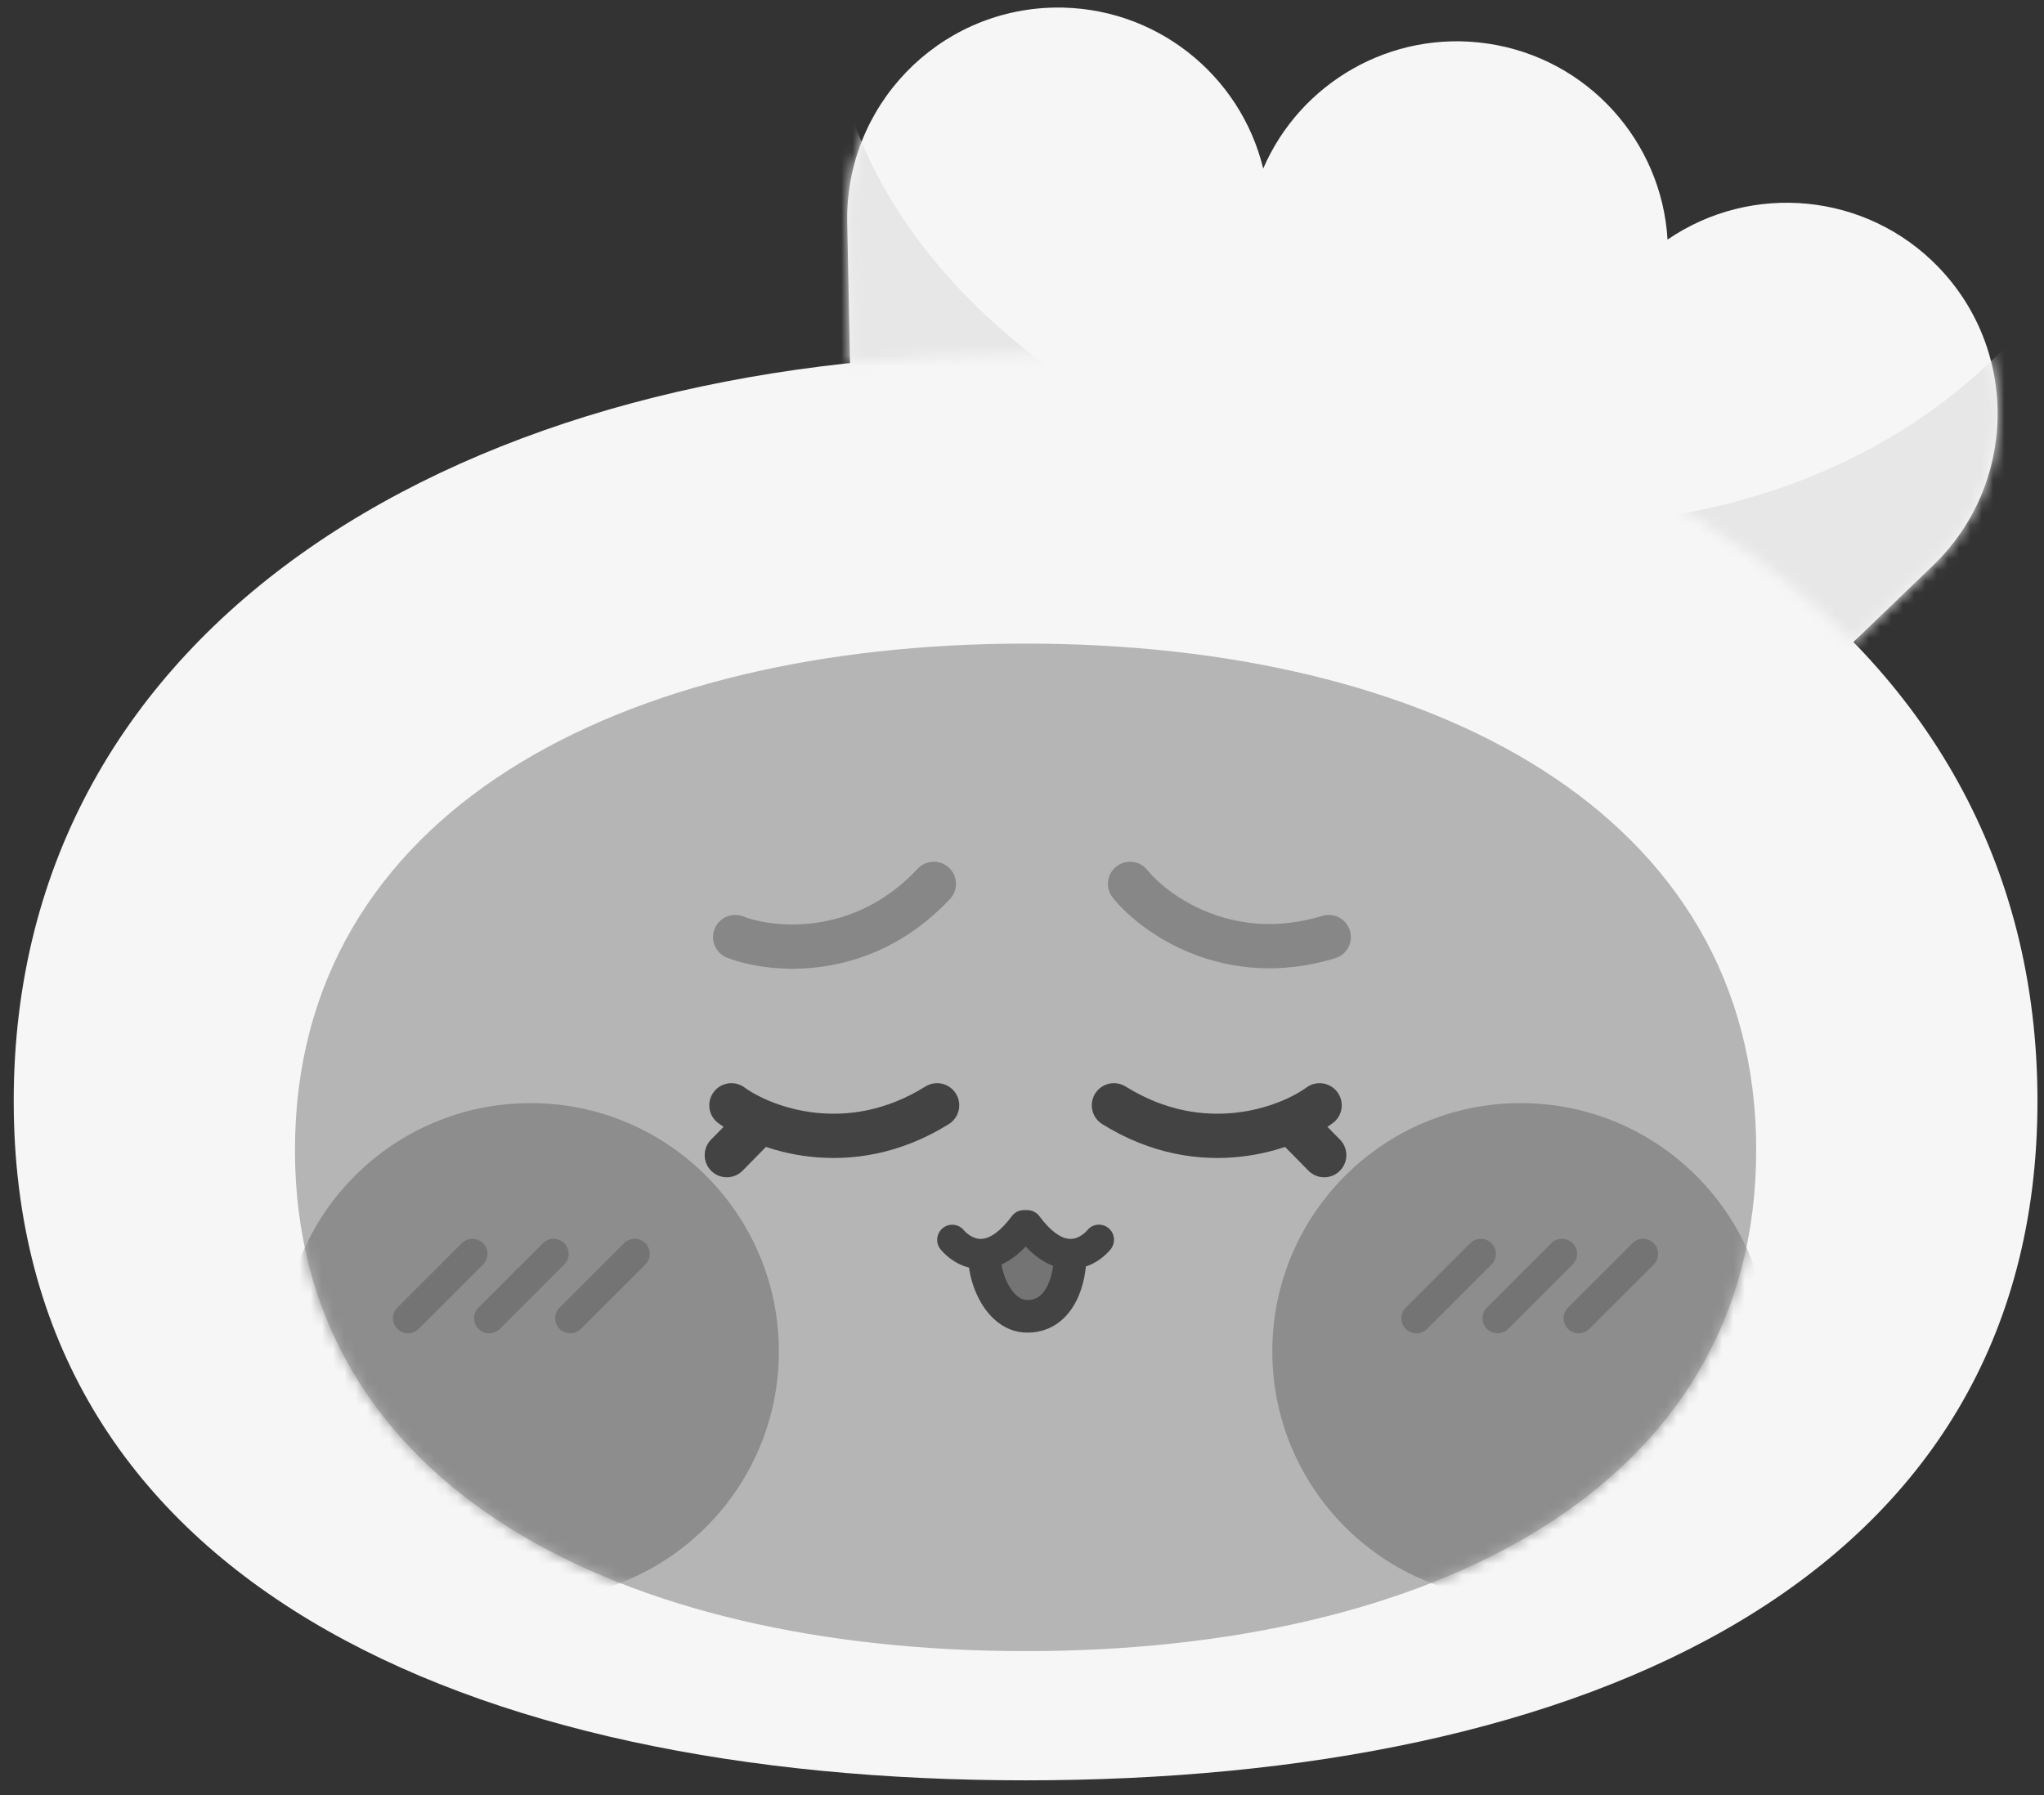 <svg width="181" height="159" viewBox="0 0 181 159" fill="none" xmlns="http://www.w3.org/2000/svg">
<rect x="0" y="0" width="181" height="159" fill="#333333" stroke="none"/>
<path d="M171.683 23.69C165.259 17.01 155.065 16.145 147.664 21.221C147.154 12.572 140.644 5.171 131.731 3.858C123.174 2.601 115.127 7.351 111.86 14.928C109.839 6.604 102.267 0.506 93.338 0.671C83.022 0.874 74.822 9.401 75.025 19.716L75.498 43.715C75.698 53.905 84.023 62.029 94.171 62.029C94.296 62.029 94.422 62.029 94.547 62.026C100.433 61.911 105.627 59.083 108.969 54.759C111.651 59.864 116.651 63.665 122.792 64.57C123.716 64.706 124.631 64.77 125.536 64.77C125.747 64.77 125.958 64.762 126.169 64.757C126.561 65.261 126.986 65.749 127.437 66.219C131.104 70.036 136.002 71.955 140.908 71.955C145.814 71.955 150.231 70.222 153.853 66.74L171.157 50.104C178.596 42.954 178.829 31.126 171.678 23.688L171.683 23.69Z" fill="#F6F6F6"/>
<path d="M180.422 97.518C180.422 139.999 140.304 157.691 90.818 157.691C41.332 157.691 1.215 139.999 1.215 97.518C1.215 55.038 41.332 31.346 90.818 31.346C140.304 31.346 180.422 55.038 180.422 97.518Z" fill="#F6F6F6"/>
<mask id="mask0_610_17707" style="mask-type:luminance" maskUnits="userSpaceOnUse" x="75" y="0" width="102" height="57">
<path d="M164.122 56.873L171.163 50.104C178.602 42.954 178.834 31.126 171.683 23.688C165.259 17.007 155.065 16.143 147.664 21.219C147.154 12.569 140.644 5.168 131.731 3.855C123.174 2.598 115.127 7.349 111.86 14.926C109.839 6.604 102.267 0.506 93.338 0.671C83.022 0.874 74.822 9.401 75.025 19.716L75.271 32.159C80.321 31.619 85.515 31.347 90.819 31.347C121.119 31.347 147.906 40.232 164.122 56.873Z" fill="white"/>
</mask>
<g mask="url(#mask0_610_17707)">
<path d="M74.112 5.429C81.348 42.489 147.311 62.906 178.158 30.135L182.752 67.82L54.256 50.008L74.112 5.429Z" fill="#E7E7E7"/>
</g>
<path d="M155.515 101.859C155.515 131.863 126.55 146.246 90.818 146.246C55.086 146.246 26.12 131.863 26.12 101.859C26.12 71.855 55.086 57.006 90.818 57.006C126.55 57.006 155.515 71.853 155.515 101.859Z" fill="#B5B5B5"/>
<mask id="mask1_610_17707" style="mask-type:luminance" maskUnits="userSpaceOnUse" x="26" y="57" width="130" height="90">
<path d="M155.515 101.859C155.515 131.863 126.55 146.246 90.818 146.246C55.086 146.246 26.12 131.863 26.12 101.859C26.12 71.855 55.086 57.006 90.818 57.006C126.55 57.006 155.515 71.853 155.515 101.859Z" fill="white"/>
</mask>
<g mask="url(#mask1_610_17707)">
<path d="M46.977 141.69C59.124 141.69 68.971 131.844 68.971 119.698C68.971 107.553 59.124 97.707 46.977 97.707C34.83 97.707 24.983 107.553 24.983 119.698C24.983 131.844 34.83 141.69 46.977 141.69Z" fill="#8D8D8D"/>
<path d="M134.659 141.69C146.806 141.69 156.653 131.844 156.653 119.698C156.653 107.553 146.806 97.707 134.659 97.707C122.512 97.707 112.665 107.553 112.665 119.698C112.665 131.844 122.512 141.69 134.659 141.69Z" fill="#8D8D8D"/>
</g>
<path d="M125.429 118.096C125.087 118.096 124.746 117.965 124.484 117.706C123.964 117.186 123.964 116.34 124.484 115.82L130.188 110.116C130.709 109.596 131.555 109.596 132.075 110.116C132.596 110.637 132.596 111.483 132.075 112.003L126.371 117.706C126.11 117.968 125.768 118.096 125.426 118.096H125.429Z" fill="#747474"/>
<path d="M132.615 118.096C132.273 118.096 131.931 117.965 131.67 117.707C131.149 117.186 131.149 116.34 131.67 115.82L134.977 112.513C135.497 111.992 136.343 111.992 136.864 112.513C137.384 113.033 137.384 113.879 136.864 114.4L133.557 117.707C133.295 117.968 132.954 118.096 132.612 118.096H132.615Z" fill="#747474"/>
<path d="M135.921 114.79C135.58 114.79 135.238 114.66 134.976 114.401C134.456 113.88 134.456 113.034 134.976 112.514L137.376 110.114C137.896 109.594 138.742 109.594 139.263 110.114C139.783 110.635 139.783 111.481 139.263 112.001L136.863 114.401C136.602 114.662 136.26 114.79 135.919 114.79H135.921Z" fill="#747474"/>
<path d="M139.797 118.096C139.456 118.096 139.114 117.965 138.852 117.706C138.332 117.186 138.332 116.34 138.852 115.82L144.556 110.116C145.077 109.596 145.923 109.596 146.443 110.116C146.964 110.637 146.964 111.483 146.443 112.003L140.739 117.706C140.478 117.968 140.136 118.096 139.794 118.096H139.797Z" fill="#747474"/>
<path d="M36.133 118.096C35.791 118.096 35.45 117.965 35.188 117.706C34.668 117.186 34.668 116.34 35.188 115.82L40.892 110.116C41.413 109.596 42.259 109.596 42.779 110.116C43.3 110.637 43.3 111.483 42.779 112.003L37.075 117.706C36.814 117.968 36.472 118.096 36.13 118.096H36.133Z" fill="#747474"/>
<path d="M43.318 118.096C42.976 118.096 42.634 117.965 42.373 117.707C41.852 117.186 41.852 116.34 42.373 115.82L45.68 112.513C46.2 111.992 47.047 111.992 47.567 112.513C48.087 113.033 48.087 113.879 47.567 114.4L44.26 117.707C43.998 117.968 43.657 118.096 43.315 118.096H43.318Z" fill="#747474"/>
<path d="M46.623 114.79C46.282 114.79 45.94 114.66 45.678 114.401C45.158 113.88 45.158 113.034 45.678 112.514L48.078 110.114C48.599 109.594 49.445 109.594 49.965 110.114C50.486 110.635 50.486 111.481 49.965 112.001L47.566 114.401C47.304 114.662 46.962 114.79 46.621 114.79H46.623Z" fill="#747474"/>
<path d="M50.5 118.096C50.159 118.096 49.817 117.965 49.555 117.706C49.035 117.186 49.035 116.34 49.555 115.82L55.259 110.116C55.78 109.596 56.626 109.596 57.147 110.116C57.667 110.637 57.667 111.483 57.147 112.003L51.443 117.706C51.181 117.968 50.839 118.096 50.498 118.096H50.5Z" fill="#747474"/>
<path opacity="0.4" d="M100.069 78.288C102.239 80.982 108.796 85.698 117.662 83.001" stroke="#434343" stroke-width="3.921" stroke-linecap="round"/>
<path opacity="0.4" d="M65.101 83.001C68.328 84.249 76.364 85.055 82.693 78.287" stroke="#434343" stroke-width="3.921" stroke-linecap="round"/>
<path d="M67.108 99.522L64.362 102.315" stroke="#434343" stroke-width="3.921" stroke-linecap="round"/>
<path d="M64.769 97.902C67.563 99.943 75.117 102.801 82.982 97.902" stroke="#434343" stroke-width="3.921" stroke-linecap="round"/>
<path d="M114.514 99.522L117.261 102.315" stroke="#434343" stroke-width="3.921" stroke-linecap="round"/>
<path d="M116.853 97.902C114.059 99.943 106.505 102.801 98.64 97.902" stroke="#434343" stroke-width="3.921" stroke-linecap="round"/>
<path d="M89.092 115.963L87.209 111.569L91.603 109.059L94.741 111.569L92.23 115.963H89.092Z" fill="#747474"/>
<path d="M94.81 112.403C94.794 112.403 94.781 112.403 94.765 112.403C93.39 112.39 92.069 111.723 90.822 110.415C89.576 111.723 88.254 112.39 86.88 112.403C86.867 112.403 86.851 112.403 86.835 112.403C84.702 112.403 83.41 110.815 83.269 110.634C82.817 110.052 82.924 109.214 83.506 108.76C84.085 108.312 84.918 108.413 85.369 108.987C85.398 109.022 86.004 109.734 86.837 109.734C86.848 109.734 86.859 109.734 86.869 109.734C87.691 109.716 88.634 109.019 89.597 107.722C89.848 107.383 90.246 107.183 90.668 107.183H90.966C91.388 107.183 91.786 107.383 92.037 107.722C93 109.019 93.942 109.716 94.765 109.734C94.775 109.734 94.786 109.734 94.797 109.734C95.645 109.734 96.259 108.995 96.265 108.987C96.716 108.405 97.551 108.304 98.133 108.755C98.715 109.206 98.816 110.049 98.365 110.634C98.224 110.815 96.932 112.403 94.799 112.403H94.81Z" fill="#434343"/>
<path fill-rule="evenodd" clip-rule="evenodd" d="M87.208 110.125C88.005 110.125 88.652 110.772 88.652 111.569C88.652 112.128 88.886 113.129 89.388 113.964C89.892 114.805 90.446 115.146 90.974 115.146C91.814 115.146 92.344 114.702 92.743 113.905C93.166 113.058 93.296 112.037 93.296 111.569C93.296 110.772 93.943 110.125 94.74 110.125C95.537 110.125 96.183 110.772 96.183 111.569C96.183 112.356 96 113.846 95.325 115.196C94.625 116.595 93.272 118.034 90.974 118.034C88.992 118.034 87.663 116.701 86.912 115.45C86.158 114.193 85.765 112.683 85.765 111.569C85.765 110.772 86.411 110.125 87.208 110.125Z" fill="#434343"/>
</svg>
